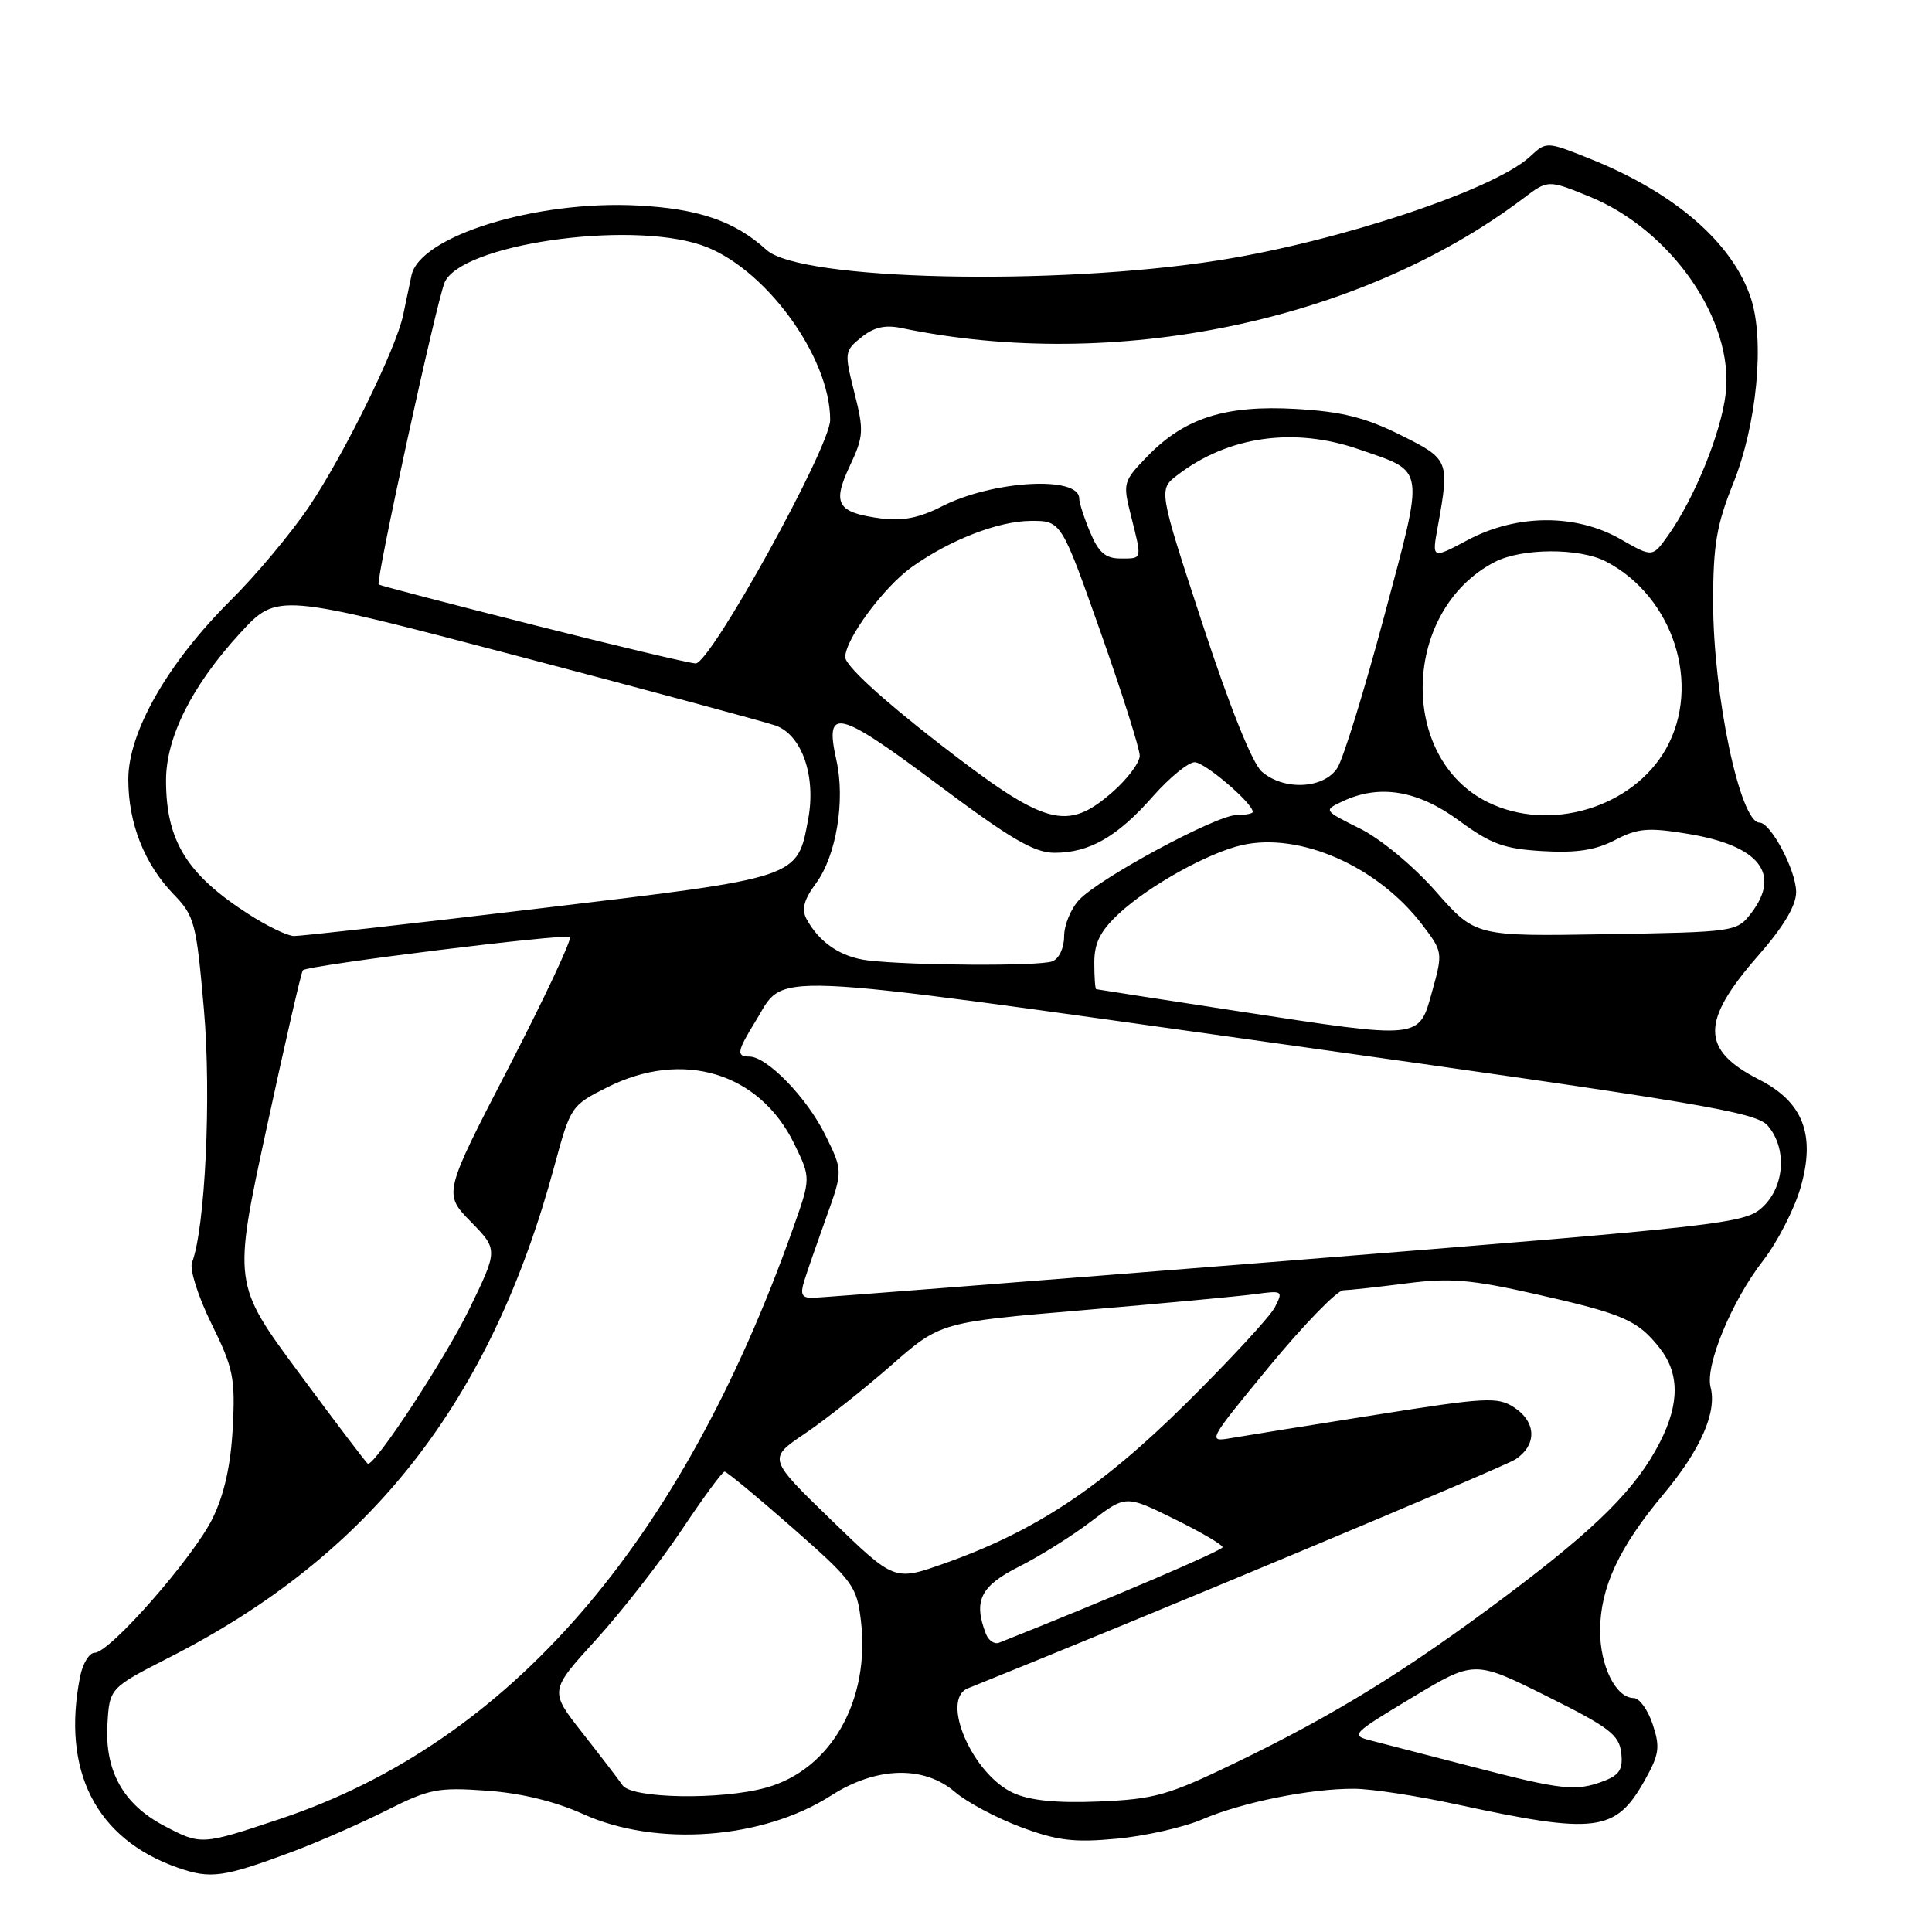 <?xml version="1.0" encoding="UTF-8" standalone="no"?>
<!DOCTYPE svg PUBLIC "-//W3C//DTD SVG 1.1//EN" "http://www.w3.org/Graphics/SVG/1.1/DTD/svg11.dtd" >
<svg xmlns="http://www.w3.org/2000/svg" xmlns:xlink="http://www.w3.org/1999/xlink" version="1.1" viewBox="0 0 256 256">
 <g >
 <path fill="currentColor"
d=" M 38.80 245.34 C 42.26 244.04 47.86 241.58 51.25 239.87 C 56.87 237.04 58.03 236.81 64.46 237.27 C 69.02 237.59 73.53 238.69 77.28 240.38 C 86.97 244.77 101.07 243.72 110.09 237.94 C 116.10 234.08 122.40 233.90 126.54 237.45 C 128.11 238.80 132.03 240.89 135.24 242.09 C 140.08 243.90 142.29 244.17 147.96 243.64 C 151.74 243.29 156.87 242.13 159.35 241.06 C 164.61 238.81 173.62 236.99 179.43 237.02 C 181.67 237.02 187.78 237.96 193.00 239.09 C 211.49 243.10 214.07 242.77 217.92 235.93 C 219.86 232.48 220.00 231.52 218.99 228.48 C 218.36 226.57 217.23 225.00 216.48 225.00 C 214.11 225.00 212.00 220.74 212.02 216.03 C 212.05 210.35 214.52 205.04 220.41 198.00 C 225.33 192.12 227.53 187.13 226.66 183.81 C 225.92 180.96 229.47 172.37 233.61 167.05 C 235.51 164.60 237.75 160.24 238.58 157.38 C 240.61 150.39 238.94 146.03 233.11 143.06 C 225.35 139.10 225.32 135.37 232.97 126.63 C 236.35 122.77 238.00 120.00 238.00 118.19 C 237.99 115.34 234.64 109.00 233.14 109.00 C 230.56 109.00 227.00 92.05 227.00 79.76 C 227.00 72.23 227.46 69.52 229.65 64.08 C 232.79 56.28 233.86 45.13 232.00 39.51 C 229.58 32.18 221.92 25.54 210.71 21.05 C 204.91 18.73 204.91 18.73 202.71 20.77 C 197.97 25.14 177.45 31.98 161.51 34.49 C 139.72 37.93 106.00 37.16 101.57 33.12 C 97.39 29.31 92.58 27.65 84.50 27.23 C 71.00 26.52 55.60 31.29 54.52 36.51 C 54.23 37.88 53.74 40.24 53.42 41.75 C 52.49 46.20 45.60 60.22 40.96 67.12 C 38.59 70.63 33.92 76.22 30.58 79.53 C 22.25 87.81 17.00 96.97 17.00 103.26 C 17.00 109.11 19.13 114.49 23.03 118.53 C 25.78 121.37 26.02 122.29 27.02 133.76 C 28.02 145.25 27.19 162.73 25.44 167.30 C 25.10 168.18 26.26 171.82 28.02 175.40 C 30.92 181.28 31.19 182.59 30.84 189.20 C 30.58 194.13 29.72 198.01 28.19 201.15 C 25.67 206.32 14.55 219.00 12.54 219.00 C 11.83 219.00 10.97 220.41 10.62 222.12 C 8.12 234.67 12.72 243.69 23.56 247.48 C 27.92 249.01 29.60 248.77 38.80 245.34 Z  M 21.71 241.91 C 16.36 239.09 13.89 234.69 14.23 228.58 C 14.50 223.67 14.50 223.67 22.51 219.58 C 49.17 205.99 65.03 185.72 73.46 154.50 C 75.60 146.60 75.68 146.47 80.49 144.06 C 90.50 139.04 100.66 142.13 105.25 151.58 C 107.45 156.10 107.45 156.10 105.07 162.80 C 90.22 204.63 67.46 230.85 37.20 240.99 C 26.68 244.51 26.64 244.51 21.71 241.91 Z  M 134.27 237.58 C 128.87 235.13 124.55 225.20 128.25 223.71 C 150.99 214.58 199.10 194.46 200.75 193.40 C 203.67 191.52 203.62 188.45 200.63 186.49 C 198.46 185.07 196.91 185.15 182.38 187.46 C 173.65 188.84 165.02 190.23 163.21 190.54 C 159.94 191.10 159.98 191.04 168.20 181.05 C 172.76 175.52 177.16 170.99 177.99 170.97 C 178.82 170.95 182.59 170.54 186.38 170.05 C 192.14 169.31 194.91 169.54 203.50 171.48 C 215.12 174.10 217.01 174.93 219.92 178.63 C 222.55 181.97 222.56 185.98 219.96 191.08 C 216.83 197.22 211.64 202.41 199.55 211.47 C 186.34 221.38 176.89 227.21 163.65 233.61 C 154.79 237.89 152.98 238.40 145.65 238.71 C 140.00 238.94 136.51 238.59 134.27 237.58 Z  M 82.49 236.56 C 81.95 235.77 79.54 232.63 77.15 229.59 C 72.80 224.05 72.80 224.05 78.97 217.28 C 82.36 213.55 87.46 207.01 90.31 202.75 C 93.15 198.49 95.71 195.00 96.01 195.00 C 96.30 195.00 100.35 198.35 105.02 202.45 C 113.02 209.48 113.53 210.17 114.07 214.70 C 115.34 225.29 110.12 234.50 101.50 236.88 C 95.54 238.53 83.72 238.33 82.49 236.56 Z  M 195.00 234.08 C 189.22 232.58 183.22 231.03 181.66 230.63 C 178.92 229.94 179.12 229.74 187.09 224.95 C 195.36 219.98 195.36 219.98 204.93 224.74 C 213.22 228.86 214.54 229.87 214.82 232.25 C 215.07 234.44 214.60 235.20 212.50 236.00 C 208.82 237.40 206.93 237.19 195.00 234.08 Z  M 130.63 216.48 C 128.95 212.11 129.92 210.15 135.02 207.59 C 137.78 206.20 142.09 203.50 144.60 201.58 C 149.16 198.10 149.16 198.10 155.58 201.26 C 159.11 203.00 162.00 204.69 162.00 205.01 C 162.00 205.45 146.93 211.89 132.38 217.67 C 131.76 217.91 130.98 217.38 130.63 216.48 Z  M 110.12 201.38 C 101.75 193.27 101.75 193.27 106.62 189.98 C 109.31 188.17 114.45 184.10 118.05 180.95 C 124.60 175.20 124.60 175.20 143.55 173.60 C 153.97 172.72 164.21 171.76 166.30 171.48 C 169.97 170.98 170.05 171.03 168.92 173.23 C 168.27 174.48 162.96 180.22 157.12 186.00 C 145.79 197.20 137.08 202.95 125.00 207.21 C 118.50 209.50 118.50 209.50 110.12 201.38 Z  M 39.69 182.02 C 30.87 170.11 30.87 170.11 35.32 149.51 C 37.77 138.17 39.93 128.75 40.13 128.56 C 40.87 127.89 74.99 123.65 75.51 124.17 C 75.80 124.47 72.15 132.24 67.40 141.44 C 58.75 158.16 58.75 158.16 62.38 161.88 C 66.01 165.59 66.01 165.59 62.14 173.55 C 58.98 180.02 49.75 194.11 48.75 193.96 C 48.61 193.94 44.53 188.57 39.69 182.02 Z  M 106.56 169.75 C 106.94 168.51 108.26 164.72 109.48 161.32 C 111.70 155.14 111.70 155.14 109.32 150.32 C 106.89 145.42 101.63 140.00 99.29 140.00 C 97.54 140.00 97.66 139.29 100.08 135.37 C 104.21 128.70 99.68 128.51 169.20 138.25 C 225.53 146.15 232.69 147.35 234.25 149.17 C 236.81 152.17 236.49 157.19 233.57 159.93 C 231.23 162.13 228.93 162.39 170.32 167.08 C 136.87 169.75 108.68 171.95 107.68 171.97 C 106.25 171.99 106.01 171.52 106.56 169.75 Z  M 164.00 133.98 C 153.82 132.42 145.39 131.11 145.25 131.07 C 145.11 131.03 145.00 129.45 145.00 127.55 C 145.00 124.95 145.80 123.36 148.23 121.09 C 152.16 117.41 160.09 112.99 164.58 111.98 C 172.24 110.25 182.56 114.80 188.43 122.50 C 191.18 126.10 191.20 126.21 189.78 131.32 C 187.99 137.79 188.51 137.74 164.00 133.98 Z  M 115.00 127.26 C 111.42 126.83 108.55 124.89 106.87 121.77 C 106.18 120.48 106.52 119.22 108.12 117.05 C 110.81 113.41 112.03 106.06 110.82 100.70 C 109.23 93.60 110.98 94.02 124.13 103.85 C 133.89 111.16 137.03 113.00 139.73 113.00 C 144.35 113.00 148.06 110.88 152.76 105.53 C 154.96 103.04 157.45 101.00 158.30 101.00 C 159.65 101.00 166.00 106.43 166.00 107.58 C 166.00 107.81 165.03 108.00 163.85 108.00 C 161.18 108.00 145.67 116.36 142.98 119.25 C 141.89 120.42 141.00 122.59 141.00 124.08 C 141.00 125.63 140.32 127.05 139.42 127.39 C 137.72 128.04 120.78 127.95 115.00 127.26 Z  M 32.95 121.14 C 24.75 115.87 22.00 111.41 22.00 103.40 C 22.00 97.67 25.45 90.83 31.82 83.89 C 36.73 78.56 36.73 78.56 68.61 86.93 C 86.15 91.54 101.53 95.69 102.80 96.15 C 106.27 97.42 108.15 102.86 107.09 108.54 C 105.62 116.41 106.10 116.25 71.50 120.37 C 54.45 122.41 39.80 124.05 38.95 124.03 C 38.09 124.02 35.39 122.71 32.95 121.14 Z  M 190.27 118.14 C 187.27 114.74 182.97 111.17 180.20 109.79 C 175.37 107.38 175.36 107.38 177.88 106.19 C 182.77 103.88 187.84 104.71 193.29 108.71 C 197.57 111.86 199.29 112.48 204.43 112.78 C 208.89 113.04 211.43 112.65 214.00 111.31 C 217.01 109.74 218.36 109.62 223.66 110.49 C 233.10 112.04 236.06 115.76 232.04 121.00 C 230.14 123.47 229.94 123.50 212.81 123.79 C 195.50 124.08 195.50 124.08 190.27 118.14 Z  M 124.25 98.38 C 116.74 92.54 112.00 88.17 112.00 87.08 C 112.00 84.69 117.11 77.77 120.84 75.12 C 125.88 71.53 132.28 69.05 136.56 69.02 C 140.62 69.00 140.62 69.00 145.83 83.75 C 148.69 91.86 151.03 99.24 151.02 100.15 C 151.01 101.05 149.41 103.19 147.47 104.90 C 141.34 110.28 138.57 109.50 124.25 98.38 Z  M 197.15 106.30 C 185.21 100.42 185.77 80.82 198.07 74.46 C 201.66 72.61 209.29 72.58 212.80 74.40 C 221.75 79.06 225.50 90.77 220.76 99.21 C 216.36 107.03 205.35 110.34 197.15 106.30 Z  M 167.20 102.25 C 165.95 101.16 162.98 93.78 159.34 82.69 C 153.50 64.88 153.50 64.88 156.00 62.96 C 162.74 57.79 171.46 56.55 180.07 59.54 C 188.97 62.63 188.80 61.49 183.41 81.67 C 180.79 91.48 178.00 100.51 177.21 101.75 C 175.43 104.53 170.14 104.80 167.20 102.25 Z  M 70.50 82.76 C 59.50 79.98 50.36 77.59 50.18 77.45 C 49.73 77.09 57.84 39.98 58.91 37.44 C 61.04 32.42 83.03 29.19 92.86 32.45 C 101.18 35.22 110.02 47.19 110.00 55.65 C 110.00 59.26 94.10 88.01 92.17 87.91 C 91.25 87.86 81.50 85.54 70.50 82.76 Z  M 144.45 70.53 C 143.65 68.62 143.00 66.61 143.00 66.05 C 143.00 63.01 131.54 63.66 124.82 67.09 C 121.81 68.63 119.56 69.07 116.71 68.69 C 110.91 67.91 110.24 66.77 112.60 61.75 C 114.44 57.83 114.49 57.08 113.21 52.03 C 111.87 46.72 111.89 46.50 114.13 44.70 C 115.78 43.36 117.28 43.01 119.46 43.47 C 147.75 49.35 180.24 42.58 201.81 26.31 C 205.11 23.81 205.11 23.81 210.55 26.02 C 221.47 30.45 229.81 42.51 228.66 52.19 C 228.05 57.38 224.51 66.07 221.01 70.98 C 218.96 73.86 218.96 73.86 214.73 71.44 C 208.82 68.06 200.99 68.10 194.51 71.54 C 189.73 74.09 189.73 74.09 190.51 69.79 C 192.10 61.00 192.04 60.85 185.53 57.62 C 180.91 55.32 177.79 54.54 171.76 54.19 C 162.40 53.65 156.97 55.37 152.05 60.45 C 148.81 63.79 148.76 63.98 149.87 68.38 C 151.34 74.24 151.40 74.00 148.45 74.00 C 146.48 74.00 145.57 73.20 144.45 70.53 Z "/>
</g>
</svg>
